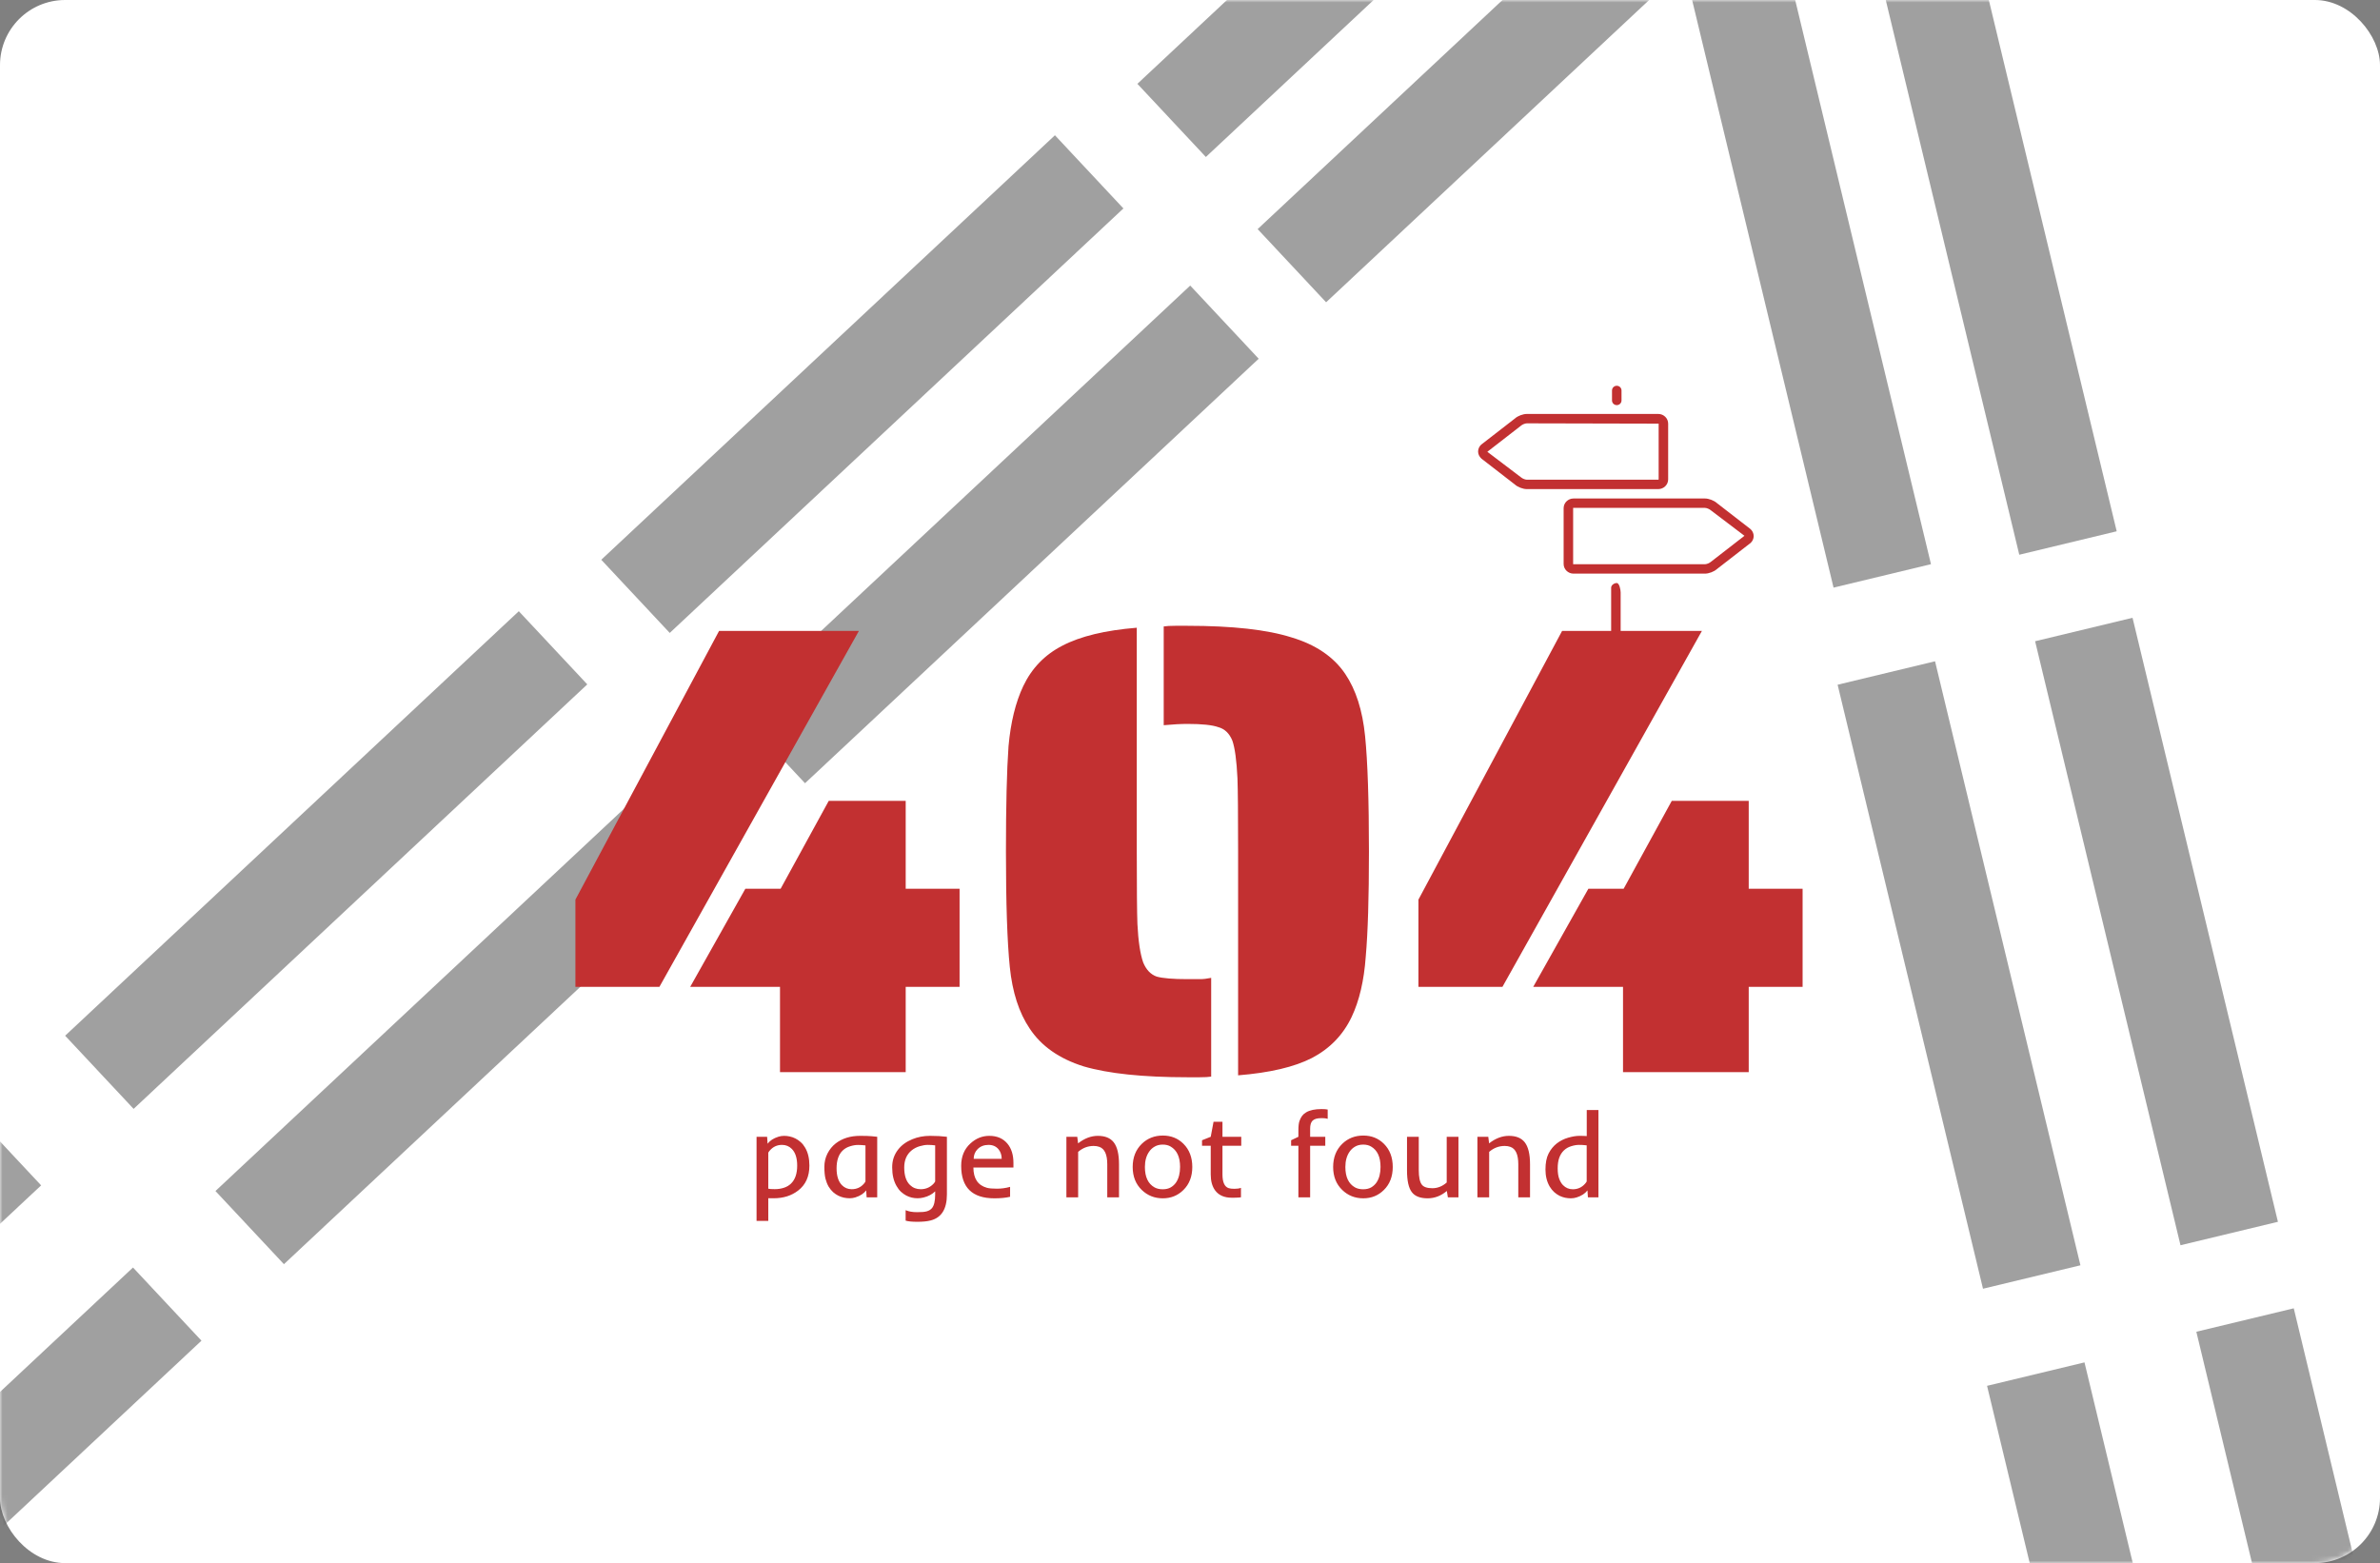 <svg width="475" height="312" viewBox="0 0 475 312" fill="none" xmlns="http://www.w3.org/2000/svg">
<rect x="0" y="0" width="475" height="312" fill="#808080" stroke="none"/>
<rect width="475" height="312" rx="13" fill="white"/>
<mask id="mask0_1_2410" style="mask-type:alpha" maskUnits="userSpaceOnUse" x="0" y="0" width="475" height="312">
<rect width="475" height="312" rx="13" fill="#F3752B"/>
</mask>
<g mask="url(#mask0_1_2410)">
<rect x="-5.457" y="222" width="20" height="124.005" transform="rotate(46.899 -5.457 222)" fill="#434343" fill-opacity="0.5"/>
<rect x="26.543" y="253" width="20" height="124.005" transform="rotate(46.899 26.543 253)" fill="#434343" fill-opacity="0.5"/>
<rect x="103.543" y="122" width="20" height="124.005" transform="rotate(46.899 103.543 122)" fill="#434343" fill-opacity="0.5"/>
<rect x="210.543" y="27" width="20" height="124.005" transform="rotate(46.899 210.543 27)" fill="#434343" fill-opacity="0.5"/>
<rect x="317.543" y="-68" width="20" height="124.005" transform="rotate(46.899 317.543 -68)" fill="#434343" fill-opacity="0.5"/>
<rect x="133.543" y="153" width="20" height="124.005" transform="rotate(46.899 133.543 153)" fill="#434343" fill-opacity="0.5"/>
<rect x="237.543" y="57" width="20" height="124.005" transform="rotate(46.899 237.543 57)" fill="#434343" fill-opacity="0.5"/>
<rect x="341.543" y="-39" width="20" height="124.005" transform="rotate(46.899 341.543 -39)" fill="#434343" fill-opacity="0.5"/>
<rect x="396.577" y="276.616" width="20" height="124.005" transform="rotate(-13.532 396.577 276.616)" fill="#434343" fill-opacity="0.5"/>
<rect x="366.751" y="136.672" width="20" height="124.005" transform="rotate(-13.532 366.751 136.672)" fill="#434343" fill-opacity="0.5"/>
<rect x="336.924" y="-3.272" width="20" height="124.005" transform="rotate(-13.532 336.924 -3.272)" fill="#434343" fill-opacity="0.5"/>
<rect x="438.344" y="265.821" width="20" height="124.005" transform="rotate(-13.532 438.344 265.821)" fill="#434343" fill-opacity="0.5"/>
<rect x="406.167" y="127.992" width="20" height="124.005" transform="rotate(-13.532 406.167 127.992)" fill="#434343" fill-opacity="0.5"/>
<rect x="373.991" y="-9.836" width="20" height="124.005" transform="rotate(-13.532 373.991 -9.836)" fill="#434343" fill-opacity="0.5"/>
<path d="M114.84 179.568L143.512 125.936H171.416L131.608 196.976H114.84V179.568ZM155.672 196.976H137.752L148.76 177.392H155.8L165.4 159.856H180.76V177.392H191.512V196.976H180.76V214H155.672V196.976ZM247.102 169.968C247.102 162.544 247.059 157.68 246.974 155.376C246.803 151.792 246.462 149.275 245.95 147.824C245.353 146.373 244.414 145.477 243.134 145.136C241.939 144.709 239.891 144.496 236.99 144.496C235.71 144.496 234.131 144.581 232.254 144.752V125.04C232.766 124.955 233.534 124.912 234.558 124.912H236.99C245.95 124.912 252.862 125.68 257.726 127.216C262.59 128.667 266.174 131.099 268.478 134.512C270.611 137.669 271.934 141.808 272.446 146.928C272.958 152.048 273.214 159.728 273.214 169.968C273.214 179.184 273.001 186.181 272.574 190.96C272.233 195.739 271.294 199.749 269.758 202.992C268.051 206.576 265.406 209.307 261.822 211.184C258.323 212.976 253.417 214.128 247.102 214.64V169.968ZM236.99 215.024C228.115 215.024 221.203 214.299 216.254 212.848C211.39 211.312 207.806 208.795 205.502 205.296C203.369 202.139 202.046 198.043 201.534 193.008C201.022 187.973 200.766 180.293 200.766 169.968C200.766 160.752 200.937 153.755 201.278 148.976C201.705 144.197 202.686 140.187 204.222 136.944C205.929 133.36 208.531 130.672 212.03 128.88C215.614 127.003 220.563 125.808 226.878 125.296V169.968C226.878 177.307 226.921 182.128 227.006 184.432C227.177 187.845 227.561 190.405 228.158 192.112C228.755 193.563 229.651 194.501 230.846 194.928C232.041 195.269 234.089 195.44 236.99 195.44H239.55C240.147 195.44 240.873 195.355 241.726 195.184V214.896C241.214 214.981 240.446 215.024 239.422 215.024H236.99ZM283.09 179.568L311.762 125.936H339.666L299.858 196.976H283.09V179.568ZM323.922 196.976H306.002L317.01 177.392H324.05L333.65 159.856H349.01V177.392H359.762V196.976H349.01V214H323.922V196.976Z" fill="#C23031"/>
<path d="M153.336 243.688H150.992V226.906H153.102L153.195 228.289C153.664 227.664 154.383 227.199 155.352 226.895C155.727 226.777 156.105 226.719 156.488 226.719C156.879 226.719 157.262 226.762 157.637 226.848C158.012 226.926 158.383 227.059 158.75 227.246C159.117 227.426 159.469 227.668 159.805 227.973C160.141 228.27 160.438 228.641 160.695 229.086C161.258 230.047 161.539 231.238 161.539 232.66C161.539 234.832 160.789 236.492 159.289 237.641C157.961 238.664 156.344 239.176 154.438 239.176H153.852C153.664 239.176 153.492 239.172 153.336 239.164V243.688ZM153.336 237.266C153.555 237.328 153.984 237.359 154.625 237.359C155.266 237.359 155.867 237.27 156.43 237.09C156.992 236.91 157.469 236.633 157.859 236.258C158.688 235.461 159.102 234.262 159.102 232.66C159.102 231.152 158.742 230.039 158.023 229.32C157.492 228.789 156.844 228.523 156.078 228.523C155.117 228.523 154.32 228.879 153.688 229.59C153.523 229.77 153.406 229.93 153.336 230.07V237.266ZM165.371 236.844C165.113 236.398 164.906 235.875 164.75 235.273C164.602 234.672 164.527 233.887 164.527 232.918C164.527 231.949 164.734 231.059 165.148 230.246C165.57 229.426 166.117 228.754 166.789 228.23C168.094 227.223 169.715 226.719 171.652 226.719C172.66 226.719 173.422 226.742 173.938 226.789C173.938 226.789 174.316 226.828 175.074 226.906V239H172.965L172.871 237.605C172.402 238.23 171.688 238.695 170.727 239C170.359 239.117 169.98 239.176 169.59 239.176C169.207 239.176 168.828 239.137 168.453 239.059C168.078 238.98 167.703 238.852 167.328 238.672C166.961 238.492 166.609 238.254 166.273 237.957C165.938 237.652 165.637 237.281 165.371 236.844ZM172.73 228.629C172.23 228.566 171.73 228.535 171.23 228.535C170.738 228.535 170.211 228.625 169.648 228.805C169.086 228.977 168.605 229.25 168.207 229.625C167.379 230.406 166.965 231.598 166.965 233.199C166.965 234.715 167.32 235.836 168.031 236.562C168.57 237.102 169.219 237.371 169.977 237.371C170.953 237.371 171.758 237.016 172.391 236.305C172.547 236.125 172.66 235.965 172.73 235.824V228.629ZM185.703 243.617C185.023 243.789 184.148 243.875 183.078 243.875C182.016 243.875 181.238 243.797 180.746 243.641V241.555C181.363 241.82 182.117 241.953 183.008 241.953C183.906 241.961 184.566 241.902 184.988 241.777C185.41 241.652 185.742 241.449 185.984 241.168C186.422 240.66 186.641 239.742 186.641 238.414V237.793C186.047 238.387 185.266 238.801 184.297 239.035C183.906 239.129 183.516 239.176 183.125 239.176C182.734 239.176 182.352 239.133 181.977 239.047C181.609 238.961 181.242 238.824 180.875 238.637C180.508 238.441 180.156 238.191 179.82 237.887C179.484 237.574 179.188 237.188 178.93 236.727C178.352 235.727 178.062 234.496 178.062 233.035C178.047 231.684 178.438 230.496 179.234 229.473C179.922 228.582 180.867 227.891 182.07 227.398C183.164 226.945 184.348 226.719 185.621 226.719C186.895 226.719 188.016 226.781 188.984 226.906V238.414C188.984 241.336 187.891 243.07 185.703 243.617ZM186.641 228.617C186.141 228.555 185.648 228.523 185.164 228.523C184.68 228.523 184.137 228.613 183.535 228.793C182.934 228.973 182.406 229.246 181.953 229.613C180.961 230.418 180.465 231.559 180.465 233.035C180.465 234.637 180.852 235.805 181.625 236.539C182.203 237.094 182.91 237.371 183.746 237.371C184.754 237.371 185.602 237.016 186.289 236.305C186.453 236.125 186.57 235.965 186.641 235.824V228.617ZM198.465 239.188C194.043 239.188 191.832 237.027 191.832 232.707C191.832 230.848 192.445 229.359 193.672 228.242C194.773 227.227 196.031 226.719 197.445 226.719C198.984 226.719 200.188 227.234 201.055 228.266C201.859 229.227 202.262 230.512 202.262 232.121V233.035H194.27C194.27 235.246 195.172 236.598 196.977 237.09C197.406 237.207 198.066 237.266 198.957 237.266C199.855 237.266 200.734 237.145 201.594 236.902V238.883C200.734 239.086 199.691 239.188 198.465 239.188ZM199.918 231.312C199.918 230.562 199.711 229.93 199.297 229.414C198.812 228.82 198.145 228.523 197.293 228.523C196.395 228.523 195.664 228.809 195.102 229.379C194.586 229.91 194.328 230.555 194.328 231.312H199.918ZM218.281 228.734C217.117 228.734 216.082 229.129 215.176 229.918V239H212.832V226.906H215L215.164 228.219C216.438 227.219 217.754 226.719 219.113 226.719C220.551 226.719 221.605 227.148 222.277 228.008C222.98 228.914 223.332 230.375 223.332 232.391V239H220.988V232.391C220.988 230.453 220.465 229.297 219.418 228.922C219.082 228.797 218.703 228.734 218.281 228.734ZM226.062 232.93C226.062 231.031 226.668 229.492 227.879 228.312C229.012 227.211 230.414 226.66 232.086 226.66C233.727 226.66 235.098 227.211 236.199 228.312C237.371 229.484 237.957 231.023 237.957 232.93C237.957 234.828 237.367 236.359 236.188 237.523C235.07 238.633 233.699 239.188 232.074 239.188C230.426 239.188 229.027 238.633 227.879 237.523C226.668 236.359 226.062 234.828 226.062 232.93ZM228.5 232.93C228.5 234.93 229.141 236.289 230.422 237.008C230.875 237.258 231.418 237.383 232.051 237.383C232.684 237.383 233.219 237.258 233.656 237.008C234.094 236.75 234.453 236.414 234.734 236C235.258 235.203 235.52 234.18 235.52 232.93C235.52 230.945 234.891 229.586 233.633 228.852C233.195 228.594 232.672 228.465 232.062 228.465C231.453 228.465 230.922 228.594 230.469 228.852C230.023 229.102 229.656 229.434 229.367 229.848C228.789 230.66 228.5 231.688 228.5 232.93ZM245.188 237.148C245.445 237.242 245.836 237.289 246.359 237.289C246.883 237.289 247.32 237.227 247.672 237.102V238.977C247.508 239.016 247.27 239.039 246.957 239.047L246.219 239.07C246.055 239.07 245.93 239.07 245.844 239.07C244.336 239.07 243.223 238.578 242.504 237.594C241.926 236.797 241.637 235.742 241.637 234.43V228.699H239.902V227.598L241.637 226.906L242.199 223.906H243.98V226.906H247.73V228.699H243.98V234.418C243.98 235.949 244.383 236.859 245.188 237.148ZM264.98 223.32C264.699 223.227 264.309 223.18 263.809 223.18C263.309 223.18 262.91 223.227 262.613 223.32C262.324 223.414 262.094 223.551 261.922 223.73C261.625 224.051 261.477 224.574 261.477 225.301V226.906H264.5V228.699H261.477V239H259.133V228.699H257.68V227.598L259.133 226.906V225.617C259.133 224.797 259.203 224.18 259.344 223.766C259.492 223.352 259.668 223.008 259.871 222.734C260.074 222.461 260.348 222.223 260.691 222.02C261.418 221.59 262.438 221.375 263.75 221.375C264.297 221.375 264.707 221.406 264.98 221.469V223.32ZM266.07 232.93C266.07 231.031 266.676 229.492 267.887 228.312C269.02 227.211 270.422 226.66 272.094 226.66C273.734 226.66 275.105 227.211 276.207 228.312C277.379 229.484 277.965 231.023 277.965 232.93C277.965 234.828 277.375 236.359 276.195 237.523C275.078 238.633 273.707 239.188 272.082 239.188C270.434 239.188 269.035 238.633 267.887 237.523C266.676 236.359 266.07 234.828 266.07 232.93ZM268.508 232.93C268.508 234.93 269.148 236.289 270.43 237.008C270.883 237.258 271.426 237.383 272.059 237.383C272.691 237.383 273.227 237.258 273.664 237.008C274.102 236.75 274.461 236.414 274.742 236C275.266 235.203 275.527 234.18 275.527 232.93C275.527 230.945 274.898 229.586 273.641 228.852C273.203 228.594 272.68 228.465 272.07 228.465C271.461 228.465 270.93 228.594 270.477 228.852C270.031 229.102 269.664 229.434 269.375 229.848C268.797 230.66 268.508 231.688 268.508 232.93ZM288.734 236.035V226.906H291.078V239H288.969L288.758 237.723C287.602 238.699 286.324 239.188 284.926 239.188C283.441 239.188 282.391 238.777 281.773 237.957C281.133 237.121 280.812 235.68 280.812 233.633V226.906H283.156V233.516C283.156 234.961 283.363 235.945 283.777 236.469C284.145 236.938 284.844 237.172 285.875 237.172C286.914 237.172 287.867 236.793 288.734 236.035ZM300.312 228.734C299.148 228.734 298.113 229.129 297.207 229.918V239H294.863V226.906H297.031L297.195 228.219C298.469 227.219 299.785 226.719 301.145 226.719C302.582 226.719 303.637 227.148 304.309 228.008C305.012 228.914 305.363 230.375 305.363 232.391V239H303.02V232.391C303.02 230.453 302.496 229.297 301.449 228.922C301.113 228.797 300.734 228.734 300.312 228.734ZM310.707 228.23C311.387 227.707 312.148 227.324 312.992 227.082C313.844 226.84 314.586 226.719 315.219 226.719C315.852 226.719 316.34 226.734 316.684 226.766V221.562H319.016V239H316.918L316.824 237.605C316.348 238.238 315.625 238.707 314.656 239.012C314.281 239.129 313.898 239.188 313.508 239.188C313.125 239.188 312.746 239.148 312.371 239.07C311.996 238.992 311.621 238.863 311.246 238.684C310.879 238.496 310.527 238.254 310.191 237.957C309.855 237.652 309.555 237.281 309.289 236.844C308.727 235.883 308.445 234.746 308.445 233.434C308.445 232.121 308.652 231.059 309.066 230.246C309.488 229.426 310.035 228.754 310.707 228.23ZM312.125 229.625C311.727 230 311.418 230.484 311.199 231.078C310.988 231.664 310.883 232.379 310.883 233.223C310.883 234.059 310.984 234.75 311.188 235.297C311.391 235.836 311.645 236.258 311.949 236.562C312.488 237.109 313.137 237.383 313.895 237.383C314.871 237.383 315.68 237.023 316.32 236.305C316.484 236.125 316.602 235.965 316.672 235.824V228.617L316.438 228.594C316.078 228.547 315.648 228.523 315.148 228.523C314.656 228.523 314.129 228.613 313.566 228.793C313.004 228.965 312.523 229.242 312.125 229.625Z" fill="#C23031"/>
<path d="M323.448 136.062V118.25C323.448 117.732 323.196 116.375 322.673 116.375C322.149 116.375 321.552 116.795 321.552 117.312V136.062C321.552 136.58 322.147 137 322.673 137C323.198 137 323.448 136.58 323.448 136.062ZM323.621 79.929V77.938C323.621 77.689 323.521 77.45 323.343 77.275C323.165 77.099 322.924 77 322.673 77C322.421 77 322.18 77.099 322.002 77.275C321.824 77.45 321.724 77.689 321.724 77.938V79.929C321.724 80.177 321.824 80.416 322.002 80.592C322.18 80.767 322.421 80.866 322.673 80.866C322.924 80.866 323.165 80.767 323.343 80.592C323.521 80.416 323.621 80.177 323.621 79.929ZM302.378 83.508L295.613 88.754C295.421 88.929 295.267 89.141 295.162 89.377C295.056 89.612 295.001 89.867 295 90.125C295 90.641 295.224 91.141 295.671 91.546L302.319 96.693C302.901 97.224 303.938 97.625 304.733 97.625H330.959C332.045 97.625 332.931 96.757 332.931 95.688V84.562C332.931 83.493 332.045 82.625 330.959 82.625H304.733C303.938 82.625 302.901 83.026 302.378 83.508ZM331.034 95.688C331.034 95.716 331 95.75 330.959 95.75H304.733C304.411 95.75 303.84 95.531 303.548 95.266L296.842 90.179L303.605 84.933C303.842 84.719 304.411 84.5 304.733 84.5L331.034 84.562V95.688ZM342.681 100.432C342.099 99.901 341.062 99.5 340.267 99.5H314.041C312.955 99.5 312.069 100.368 312.069 101.437V112.565C312.069 113.632 312.955 114.5 314.041 114.5H340.267C341.062 114.5 342.099 114.099 342.624 113.617L349.387 108.371C349.579 108.196 349.733 107.984 349.838 107.748C349.944 107.513 349.999 107.258 350 107C349.996 106.73 349.934 106.463 349.818 106.218C349.703 105.973 349.536 105.755 349.329 105.579L342.681 100.432ZM313.966 101.375H340.267C340.589 101.375 341.16 101.594 341.452 101.859L348.158 106.946L341.395 112.192C341.069 112.44 340.677 112.591 340.267 112.625H313.966V101.375Z" fill="#C23031"/>
</g>
</svg>
